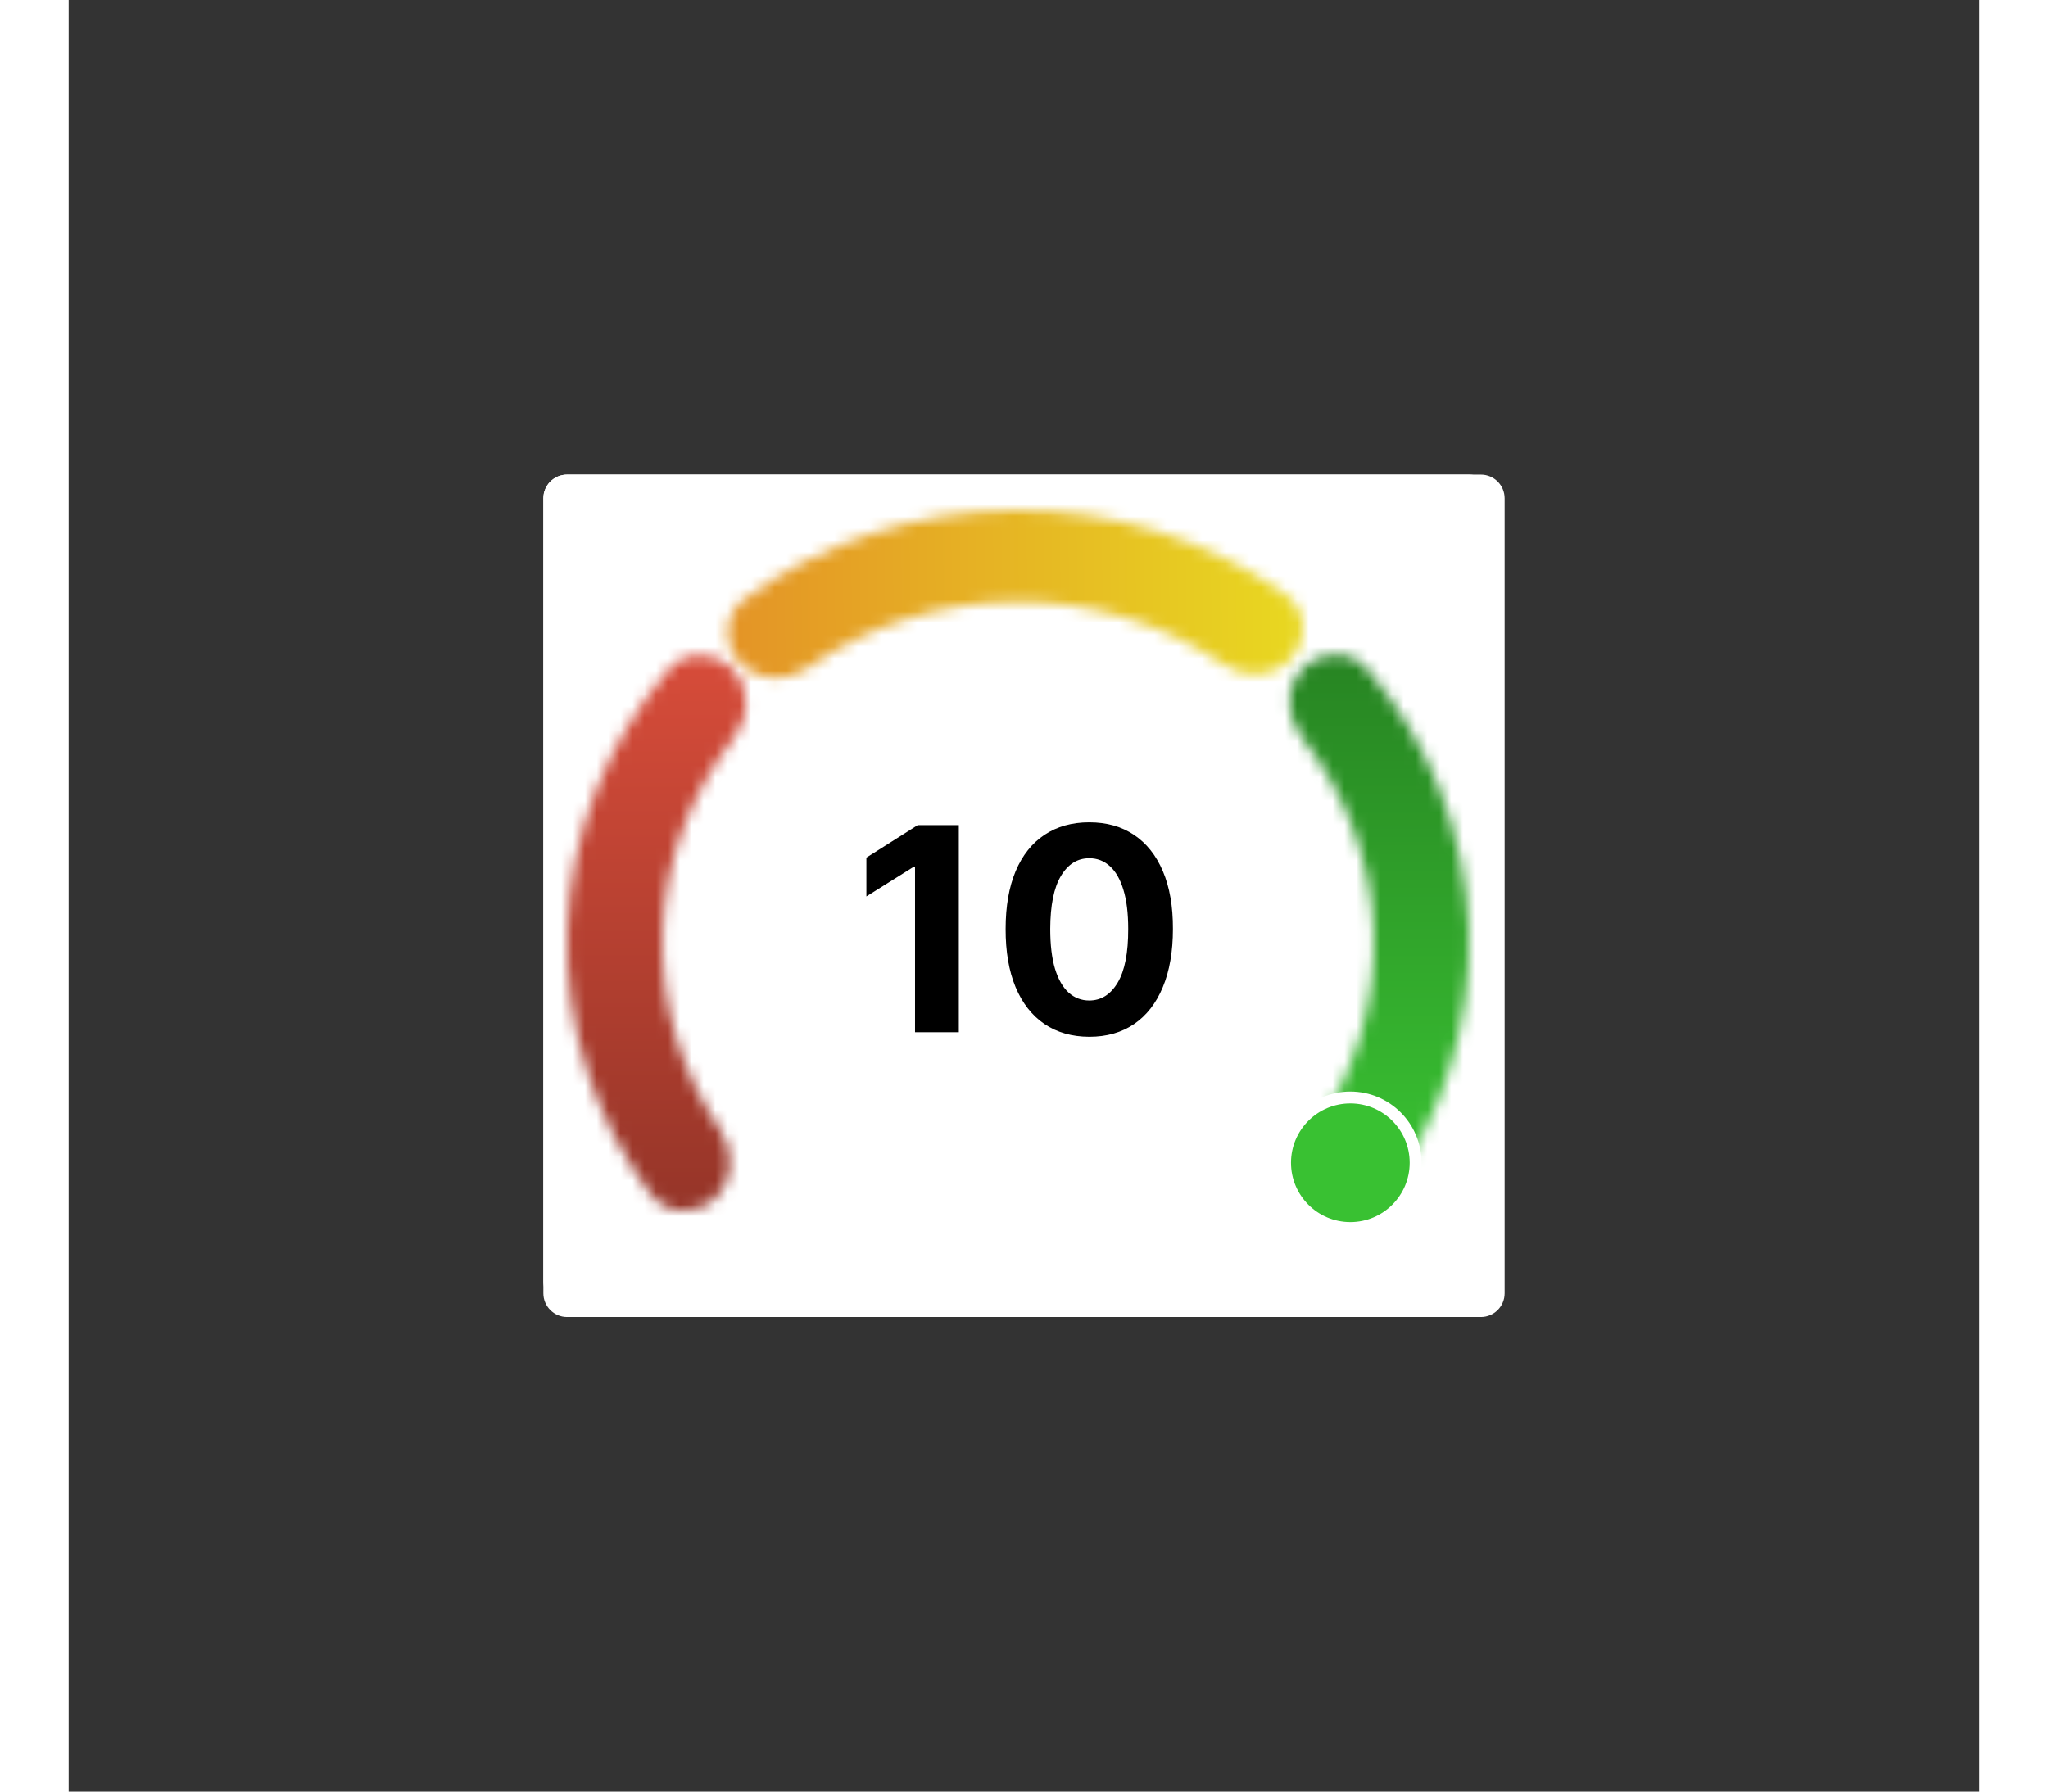 <svg width="120" height="105" viewBox="0 0 161 151" fill="none" xmlns="http://www.w3.org/2000/svg">
<rect x="0" y="0" width="161" height="151" fill="#333333" stroke="none"/>
<path d="M40 42C40 40.895 40.895 40 42 40H118C119.105 40 120 40.895 120 42V108C120 109.105 119.105 110 118 110H42C40.895 110 40 109.105 40 108V42Z" fill="white"/>
<path d="M40 42C40 40.895 40.895 40 42 40H119C120.105 40 121 40.895 121 42V109C121 110.105 120.105 111 119 111H42C40.895 111 40 110.105 40 109V42Z" fill="white"/>
<mask id="mask0_0_1" style="mask-type:luminance" maskUnits="userSpaceOnUse" x="42" y="55" width="16" height="48">
<path d="M55.855 56.308C54.332 54.846 51.908 54.832 50.543 56.442C45.309 62.61 42.294 70.284 42.02 78.304C41.747 86.318 44.228 94.158 49.022 100.639C50.28 102.341 52.707 102.487 54.326 101.123C56.039 99.68 56.182 97.114 54.921 95.263C51.565 90.336 49.842 84.507 50.045 78.557C50.249 72.6 52.369 66.886 56.062 62.178C57.441 60.42 57.466 57.855 55.855 56.308Z" fill="white"/>
</mask>
<g mask="url(#mask0_0_1)">
<path d="M55.855 56.308C54.332 54.846 51.908 54.832 50.543 56.442C45.309 62.61 42.294 70.284 42.02 78.304C41.747 86.318 44.228 94.158 49.022 100.639C50.28 102.341 52.707 102.487 54.326 101.123C56.039 99.68 56.182 97.114 54.921 95.263C51.565 90.336 49.842 84.507 50.045 78.557C50.249 72.6 52.369 66.886 56.062 62.178C57.441 60.42 57.466 57.855 55.855 56.308Z" stroke="url(#paint0_linear_0_1)" stroke-width="16"/>
</g>
<mask id="mask1_0_1" style="mask-type:luminance" maskUnits="userSpaceOnUse" x="55" y="43" width="49" height="15">
<path d="M102.91 55.598C104.453 53.988 104.356 51.399 102.536 50.111C95.947 45.45 87.933 42.934 79.677 43.001C71.422 43.069 63.455 45.714 56.952 50.48C55.151 51.8 55.098 54.392 56.67 55.977C58.155 57.474 60.543 57.507 62.267 56.292C67.313 52.735 73.422 50.765 79.745 50.713C86.07 50.662 92.214 52.532 97.323 56.008C99.066 57.194 101.452 57.12 102.91 55.598Z" fill="white"/>
</mask>
<g mask="url(#mask1_0_1)">
<path d="M102.91 55.598C104.453 53.988 104.356 51.399 102.536 50.111C95.947 45.45 87.933 42.934 79.677 43.001C71.422 43.069 63.455 45.714 56.952 50.48C55.151 51.8 55.098 54.392 56.67 55.977C58.155 57.474 60.543 57.507 62.267 56.292C67.313 52.735 73.422 50.765 79.745 50.713C86.07 50.662 92.214 52.532 97.323 56.008C99.066 57.194 101.452 57.12 102.91 55.598Z" stroke="url(#paint1_linear_0_1)" stroke-width="16"/>
</g>
<mask id="mask2_0_1" style="mask-type:luminance" maskUnits="userSpaceOnUse" x="102" y="55" width="17" height="47">
<path d="M105.723 101.069C107.345 102.429 109.772 102.278 111.027 100.573C115.805 94.082 118.268 86.237 117.977 78.225C117.685 70.204 114.652 62.537 109.404 56.379C108.035 54.773 105.611 54.792 104.093 56.257C102.485 57.808 102.515 60.372 103.898 62.127C107.602 66.828 109.736 72.538 109.952 78.494C110.169 84.443 108.46 90.276 105.115 95.21C103.858 97.064 104.007 99.63 105.723 101.069Z" fill="white"/>
</mask>
<g mask="url(#mask2_0_1)">
<path d="M105.723 101.069C107.345 102.429 109.772 102.278 111.027 100.573C115.805 94.082 118.268 86.237 117.977 78.225C117.685 70.204 114.652 62.537 109.404 56.379C108.035 54.773 105.611 54.792 104.093 56.257C102.485 57.808 102.515 60.372 103.898 62.127C107.602 66.828 109.736 72.538 109.952 78.494C110.169 84.443 108.46 90.276 105.115 95.21C103.858 97.064 104.007 99.63 105.723 101.069Z" stroke="url(#paint2_linear_0_1)" stroke-width="16"/>
</g>
<path d="M108 103.5C111.038 103.5 113.5 101.038 113.5 98C113.5 94.962 111.038 92.5 108 92.5C104.962 92.5 102.5 94.962 102.5 98C102.5 101.038 104.962 103.5 108 103.5Z" fill="#39C132" stroke="white"/>
<path d="M75.008 69.546V87H71.318V73.048H71.216L67.219 75.554V72.281L71.54 69.546H75.008ZM86.001 87.383C84.535 87.378 83.273 87.017 82.217 86.301C81.165 85.585 80.356 84.548 79.788 83.19C79.225 81.832 78.947 80.199 78.952 78.29C78.952 76.386 79.234 74.764 79.796 73.423C80.364 72.082 81.174 71.062 82.225 70.364C83.282 69.659 84.54 69.307 86.001 69.307C87.461 69.307 88.717 69.659 89.768 70.364C90.825 71.068 91.637 72.091 92.205 73.432C92.773 74.767 93.055 76.386 93.049 78.29C93.049 80.204 92.765 81.841 92.197 83.199C91.634 84.557 90.827 85.594 89.776 86.31C88.725 87.026 87.467 87.383 86.001 87.383ZM86.001 84.324C87.001 84.324 87.799 83.821 88.396 82.815C88.992 81.81 89.288 80.301 89.282 78.29C89.282 76.966 89.146 75.864 88.873 74.983C88.606 74.102 88.225 73.44 87.731 72.997C87.242 72.554 86.665 72.332 86.001 72.332C85.006 72.332 84.211 72.829 83.614 73.824C83.018 74.818 82.717 76.307 82.711 78.29C82.711 79.631 82.844 80.75 83.112 81.648C83.384 82.54 83.768 83.21 84.262 83.659C84.756 84.102 85.336 84.324 86.001 84.324Z" fill="black"/>
<defs>
<linearGradient id="paint0_linear_0_1" x1="80" y1="43" x2="80" y2="116" gradientUnits="userSpaceOnUse">
<stop stop-color="#E8523E"/>
<stop offset="1" stop-color="#822E23"/>
</linearGradient>
<linearGradient id="paint1_linear_0_1" x1="103" y1="53" x2="56.5" y2="53.5" gradientUnits="userSpaceOnUse">
<stop stop-color="#E8D721"/>
<stop offset="1" stop-color="#E49526"/>
</linearGradient>
<linearGradient id="paint2_linear_0_1" x1="80" y1="43" x2="80" y2="116" gradientUnits="userSpaceOnUse">
<stop stop-color="#22731E"/>
<stop offset="1" stop-color="#40D938"/>
</linearGradient>
</defs>
</svg>
